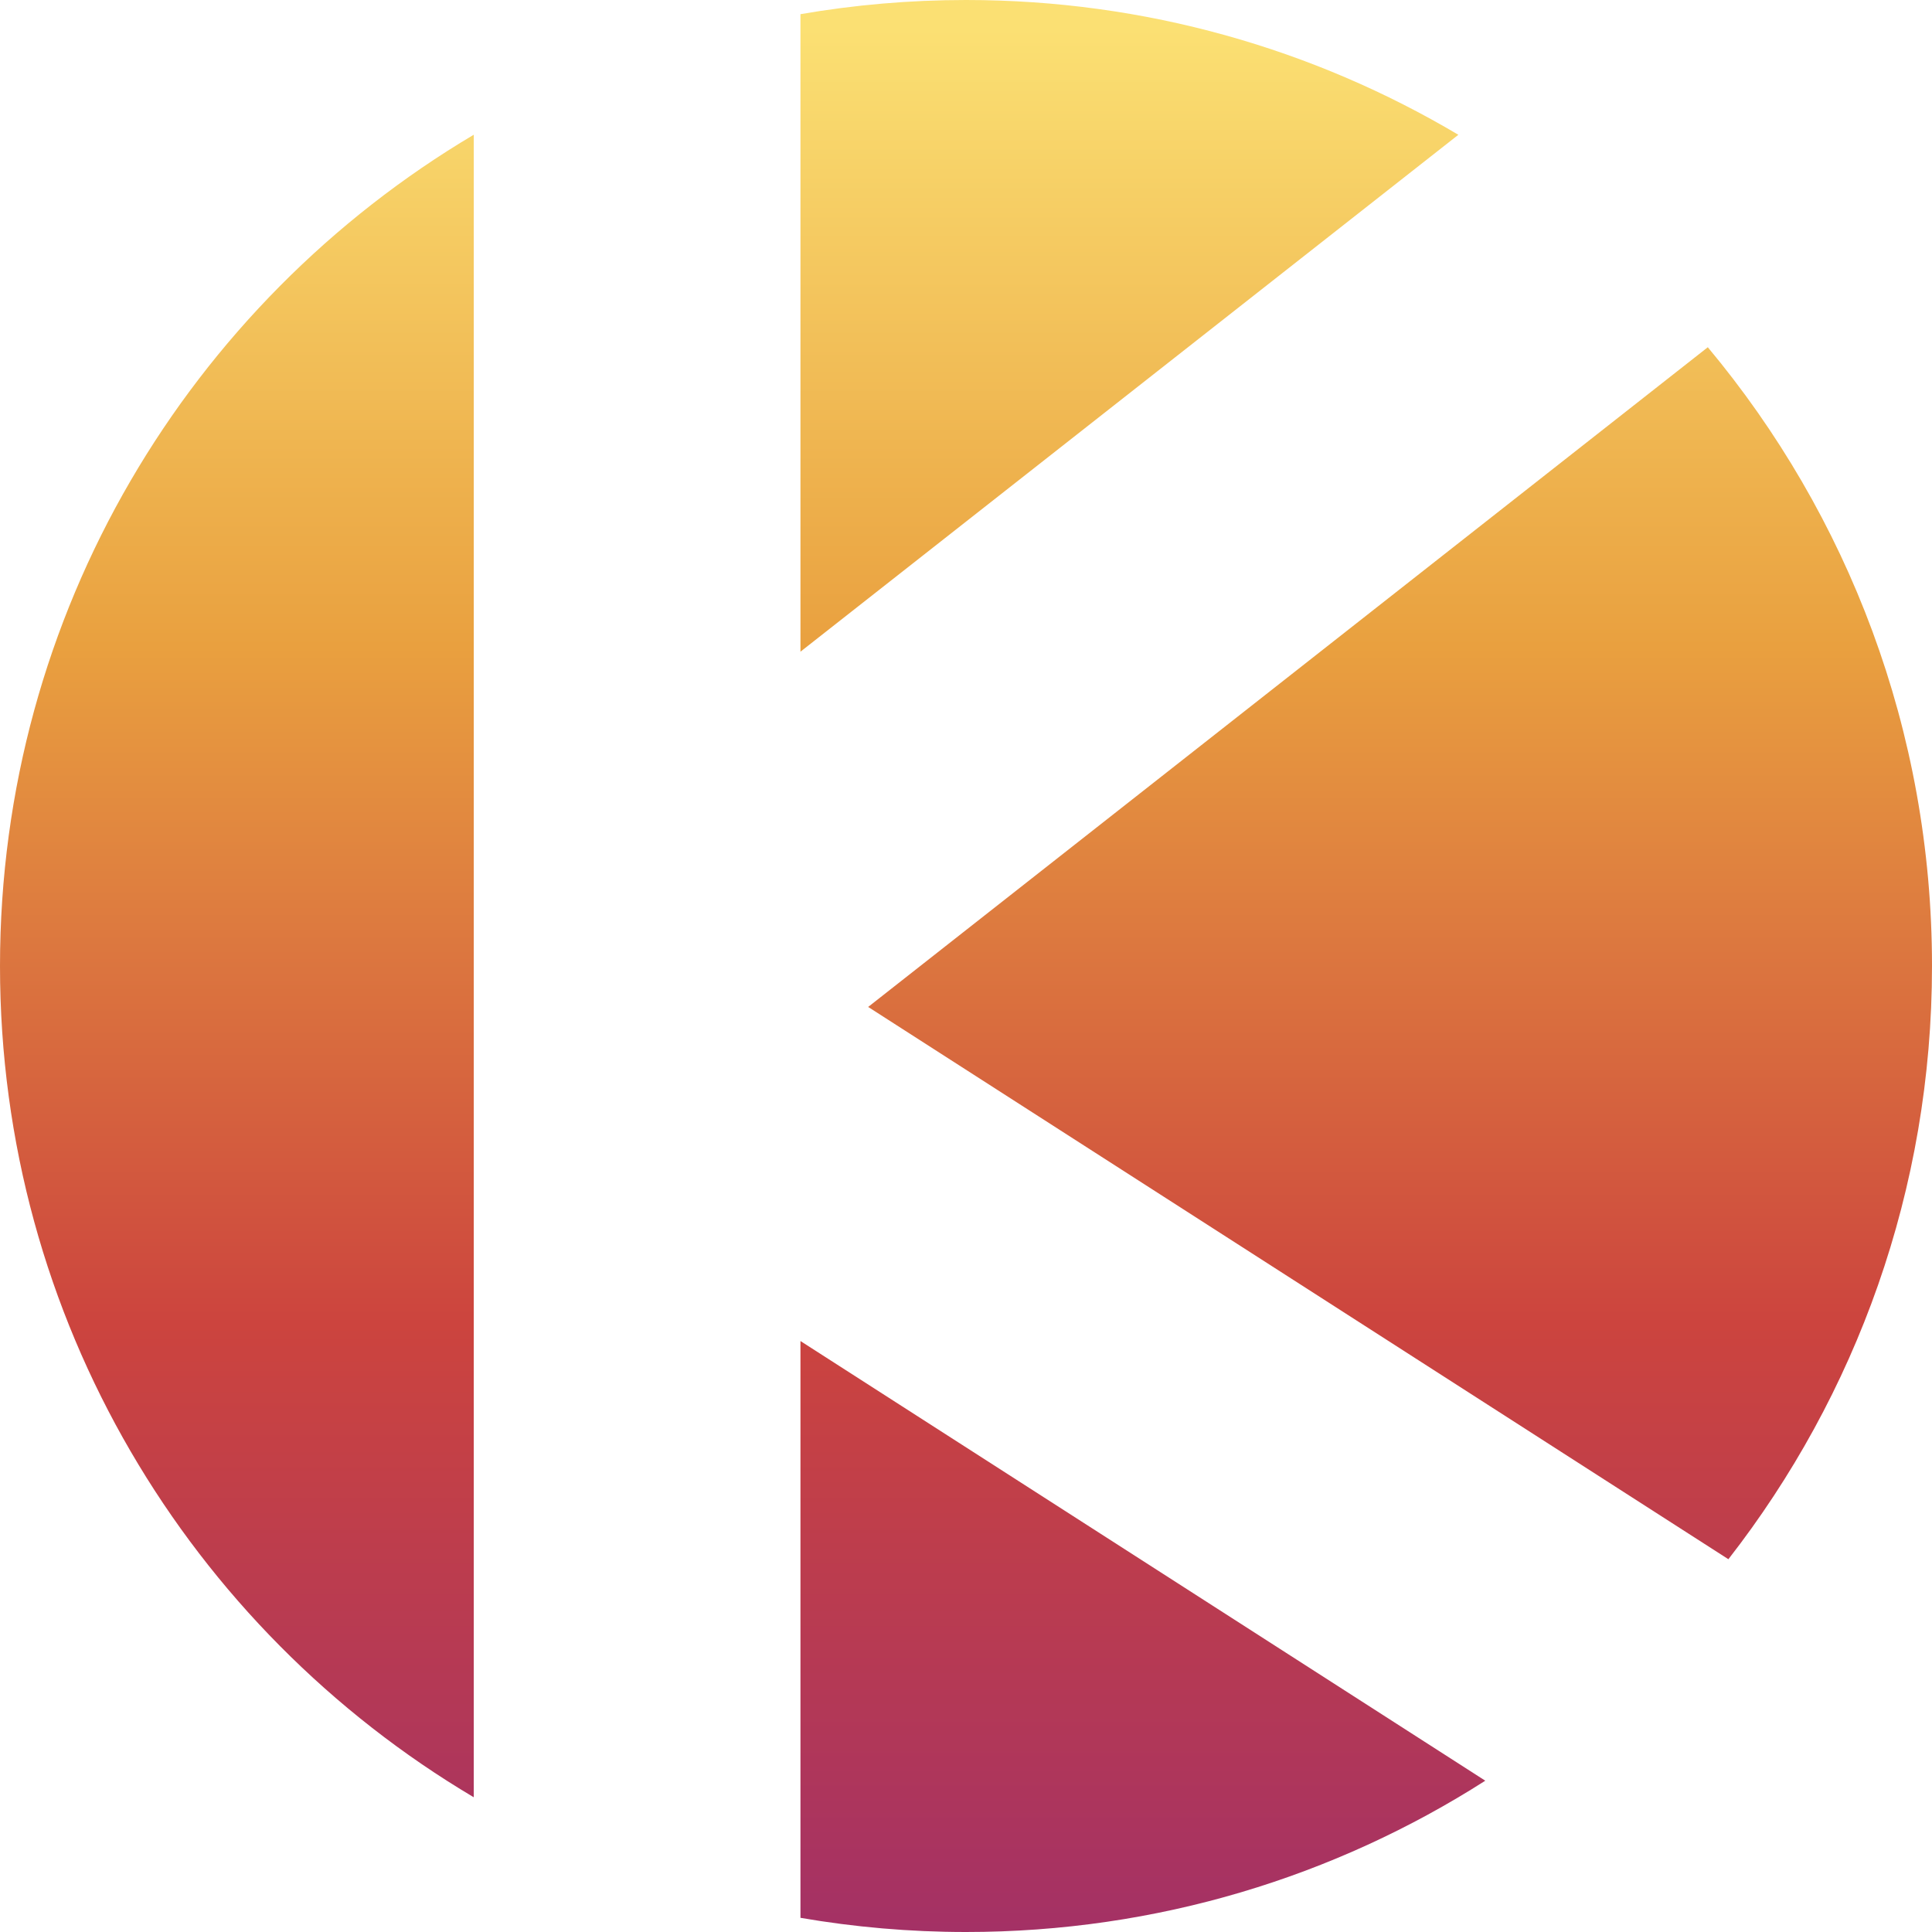 <?xml version="1.0" encoding="UTF-8"?><svg id="Capa_1" xmlns="http://www.w3.org/2000/svg" xmlns:xlink="http://www.w3.org/1999/xlink" viewBox="0 0 678.83 678.83"><defs><style>.cls-1{fill:url(#Degradado_sin_nombre_10);}.cls-1,.cls-2,.cls-3,.cls-4,.cls-5{stroke-width:0px;}.cls-6{clip-path:url(#clippath);}.cls-2{fill:none;}.cls-7{clip-path:url(#clippath-1);}.cls-8{clip-path:url(#clippath-3);}.cls-9{clip-path:url(#clippath-2);}.cls-3{fill:url(#Degradado_sin_nombre_10-4);}.cls-4{fill:url(#Degradado_sin_nombre_10-3);}.cls-5{fill:url(#Degradado_sin_nombre_10-2);}</style><clipPath id="clippath"><path class="cls-2" d="M600.05,122.01l-295.01,231.79,302.25,194.05c44.83-57.53,71.54-129.86,71.54-208.44,0-82.72-29.61-158.52-78.78-217.41Z"/></clipPath><linearGradient id="Degradado_sin_nombre_10" x1="339.42" y1="10.11" x2="339.42" y2="688.94" gradientUnits="userSpaceOnUse"><stop offset="0" stop-color="#fbe073"/><stop offset=".32" stop-color="#e9a03f"/><stop offset=".67" stop-color="#cc443e"/><stop offset="1" stop-color="#a23067"/></linearGradient><clipPath id="clippath-1"><path class="cls-2" d="M281.25,228.98l231.16-181.62C461.75,17.29,402.6,0,339.42,0c-19.83,0-39.27,1.72-58.17,4.98v224Z"/></clipPath><linearGradient id="Degradado_sin_nombre_10-2" x1="339.42" x2="339.42" xlink:href="#Degradado_sin_nombre_10"/><clipPath id="clippath-2"><path class="cls-2" d="M166.46,47.34C66.81,106.48,0,215.14,0,339.42s66.81,232.94,166.46,292.07V47.34Z"/></clipPath><linearGradient id="Degradado_sin_nombre_10-3" x1="339.42" x2="339.42" xlink:href="#Degradado_sin_nombre_10"/><clipPath id="clippath-3"><path class="cls-2" d="M281.25,471.19v202.66c18.9,3.26,38.33,4.98,58.17,4.98,67.16,0,129.76-19.51,182.45-53.16l-240.62-154.48Z"/></clipPath><linearGradient id="Degradado_sin_nombre_10-4" x1="339.42" x2="339.42" xlink:href="#Degradado_sin_nombre_10"/></defs><g class="cls-6"><rect class="cls-1" y="0" width="678.83" height="678.83"/></g><g class="cls-7"><rect class="cls-5" x="0" y="0" width="678.83" height="678.83"/></g><g class="cls-9"><rect class="cls-4" x="0" y="0" width="678.83" height="678.83"/></g><g class="cls-8"><rect class="cls-3" x="0" y="0" width="678.83" height="678.83"/></g></svg>